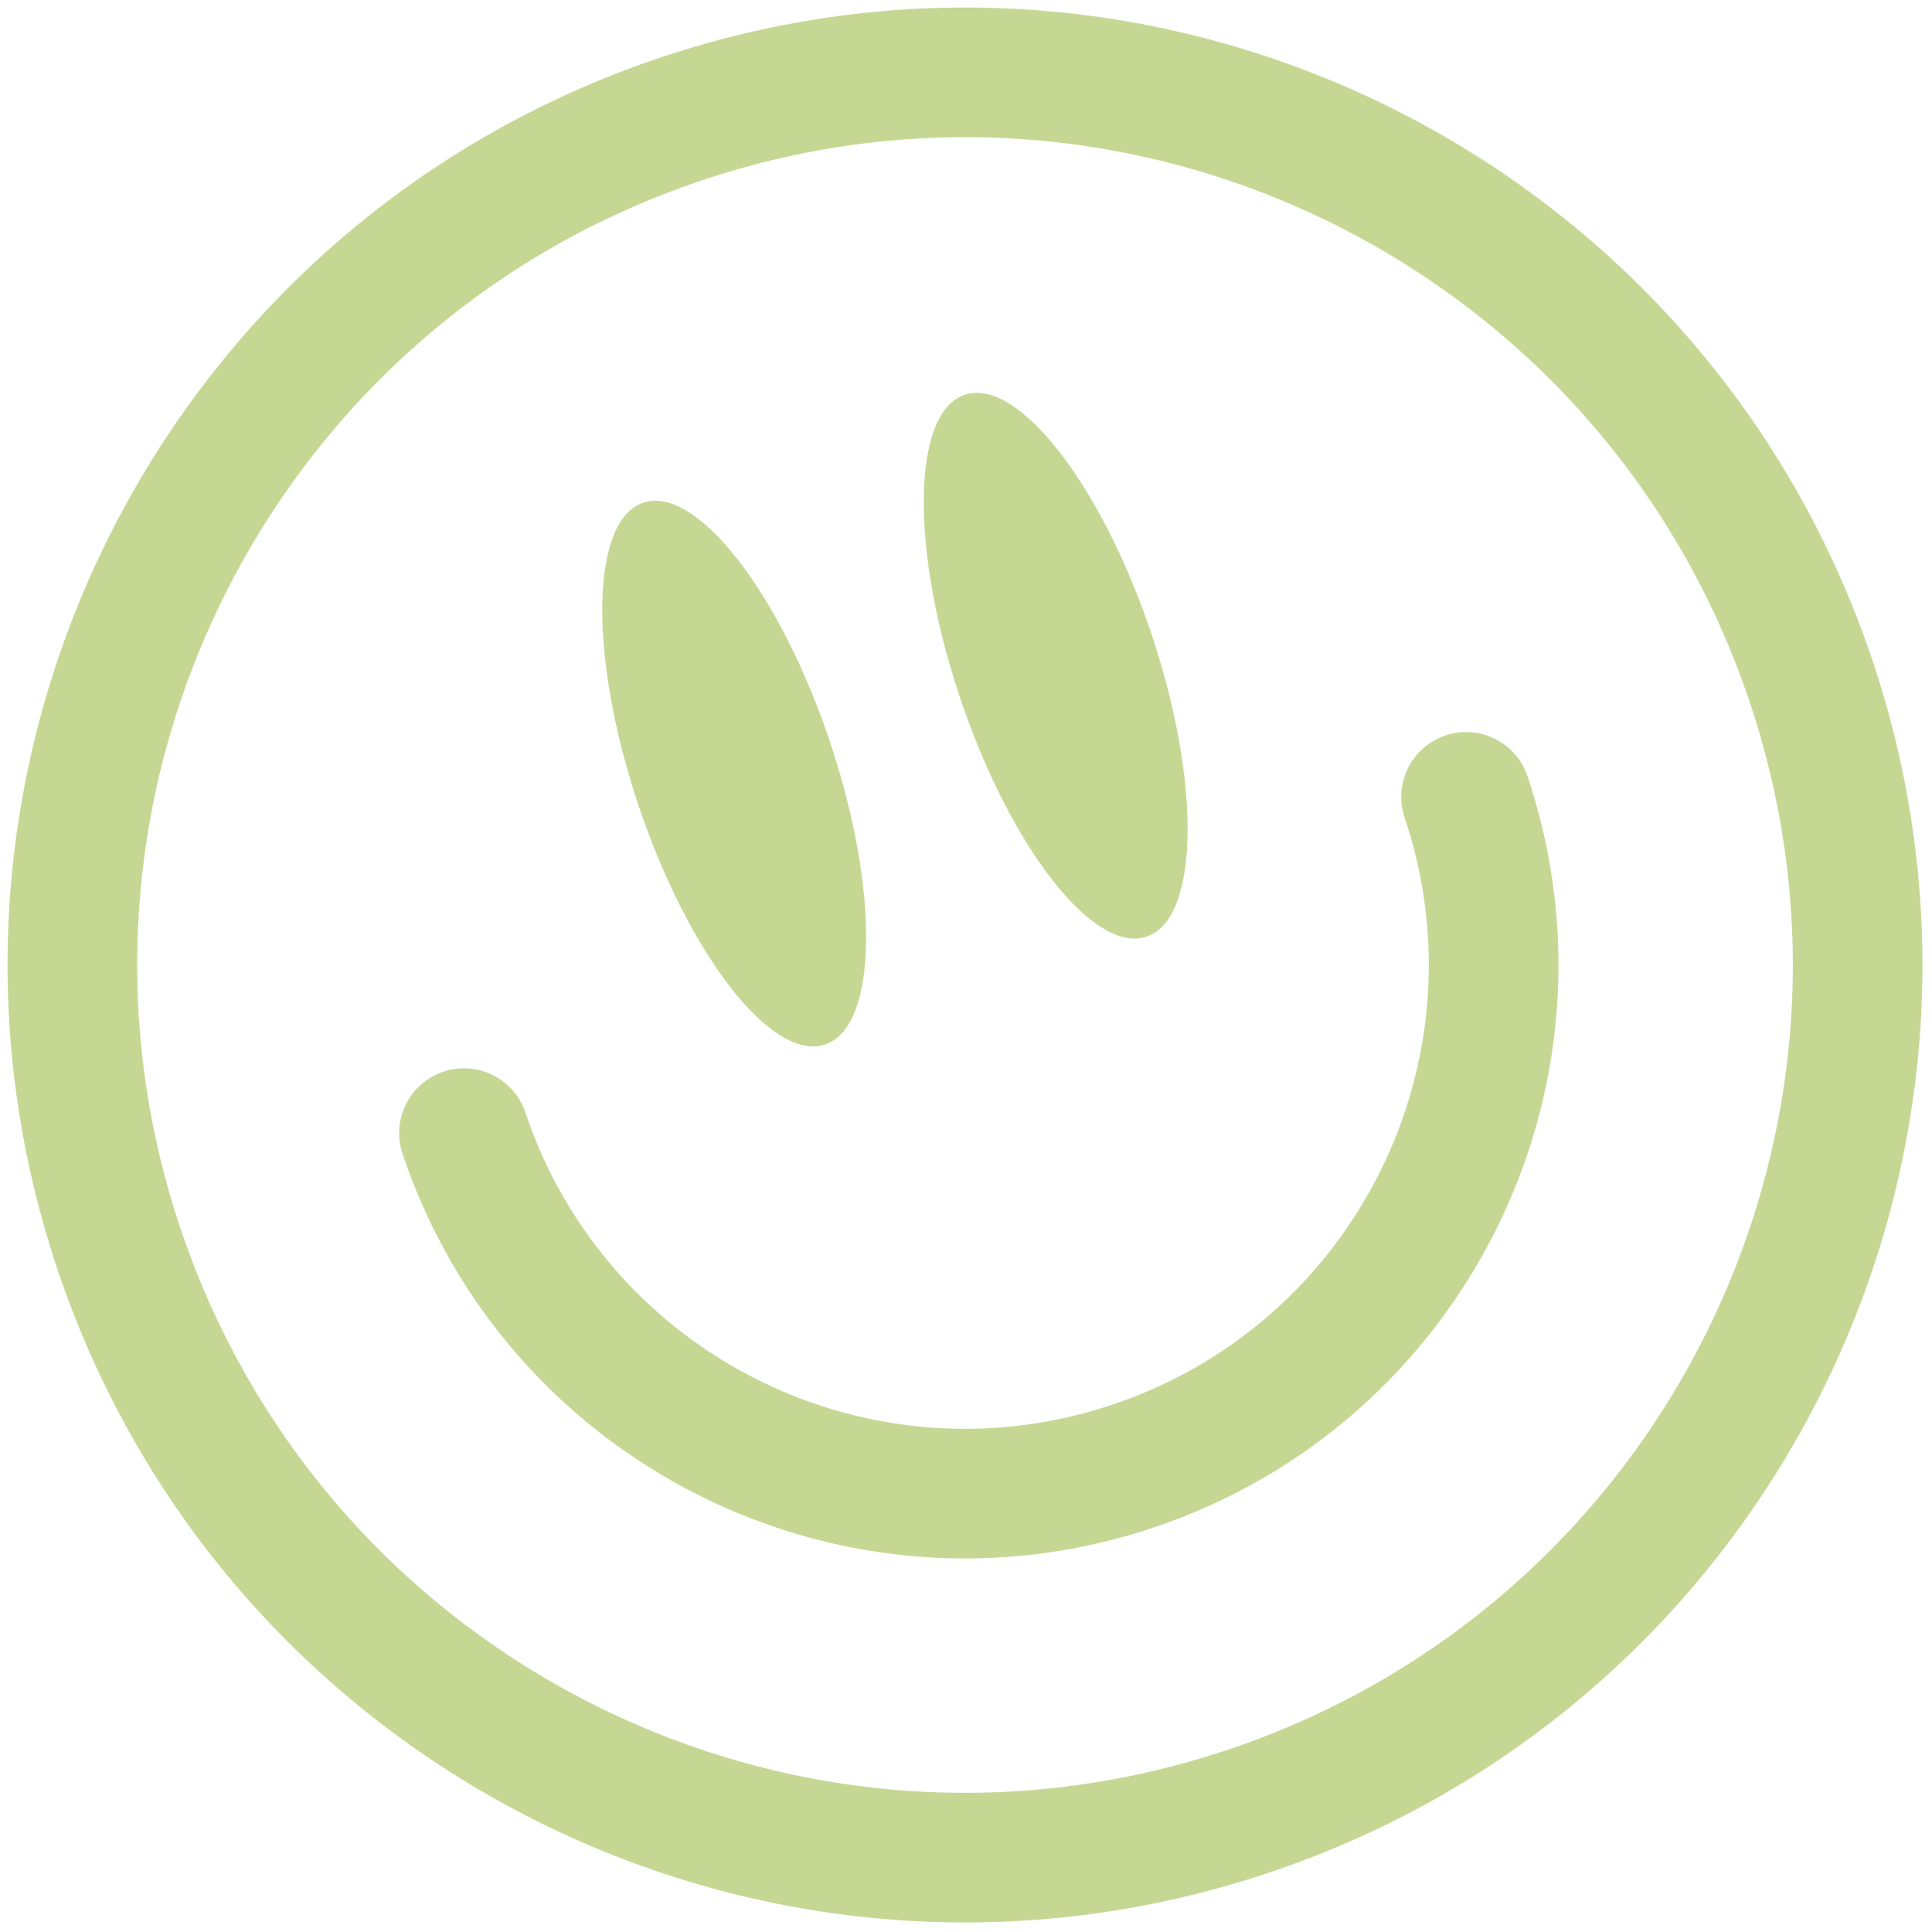 <svg xmlns="http://www.w3.org/2000/svg" xmlns:xlink="http://www.w3.org/1999/xlink" viewBox="0 0 30 30"><path d="M 27.168 10.897 C 24.911 4.168 17.626 0.543 10.897 2.801 C 4.168 5.058 0.543 12.343 2.801 19.072 C 5.058 25.801 12.343 29.426 19.072 27.168 C 25.801 24.91 29.426 17.626 27.168 10.897 Z M 10.257 0.893 C 18.04 -1.718 26.465 2.474 29.076 10.257 C 31.687 18.039 27.495 26.465 19.712 29.076 C 11.93 31.687 3.504 27.494 0.893 19.712 C -1.718 11.93 2.474 3.504 10.257 0.893 Z M 21.811 12.694 C 21.635 12.167 21.918 11.597 22.445 11.42 C 22.972 11.243 23.542 11.527 23.719 12.054 C 25.338 16.878 22.739 22.1 17.915 23.719 C 13.091 25.337 7.869 22.739 6.25 17.915 C 6.074 17.388 6.357 16.818 6.884 16.641 C 7.411 16.464 7.981 16.748 8.158 17.275 C 9.423 21.045 13.505 23.076 17.275 21.811 C 21.045 20.546 23.076 16.464 21.811 12.694 Z M 14.908 10.835 C 15.687 13.159 16.984 14.819 17.804 14.544 C 18.624 14.269 18.657 12.162 17.878 9.839 C 17.098 7.515 15.801 5.855 14.981 6.13 C 14.161 6.405 14.128 8.512 14.908 10.835 Z M 12.812 16.219 C 11.992 16.494 10.696 14.834 9.916 12.51 C 9.136 10.186 9.169 8.08 9.989 7.805 C 10.809 7.53 12.106 9.19 12.886 11.514 C 13.665 13.837 13.632 15.944 12.812 16.219 Z" fill="#c6d794"></path></svg>